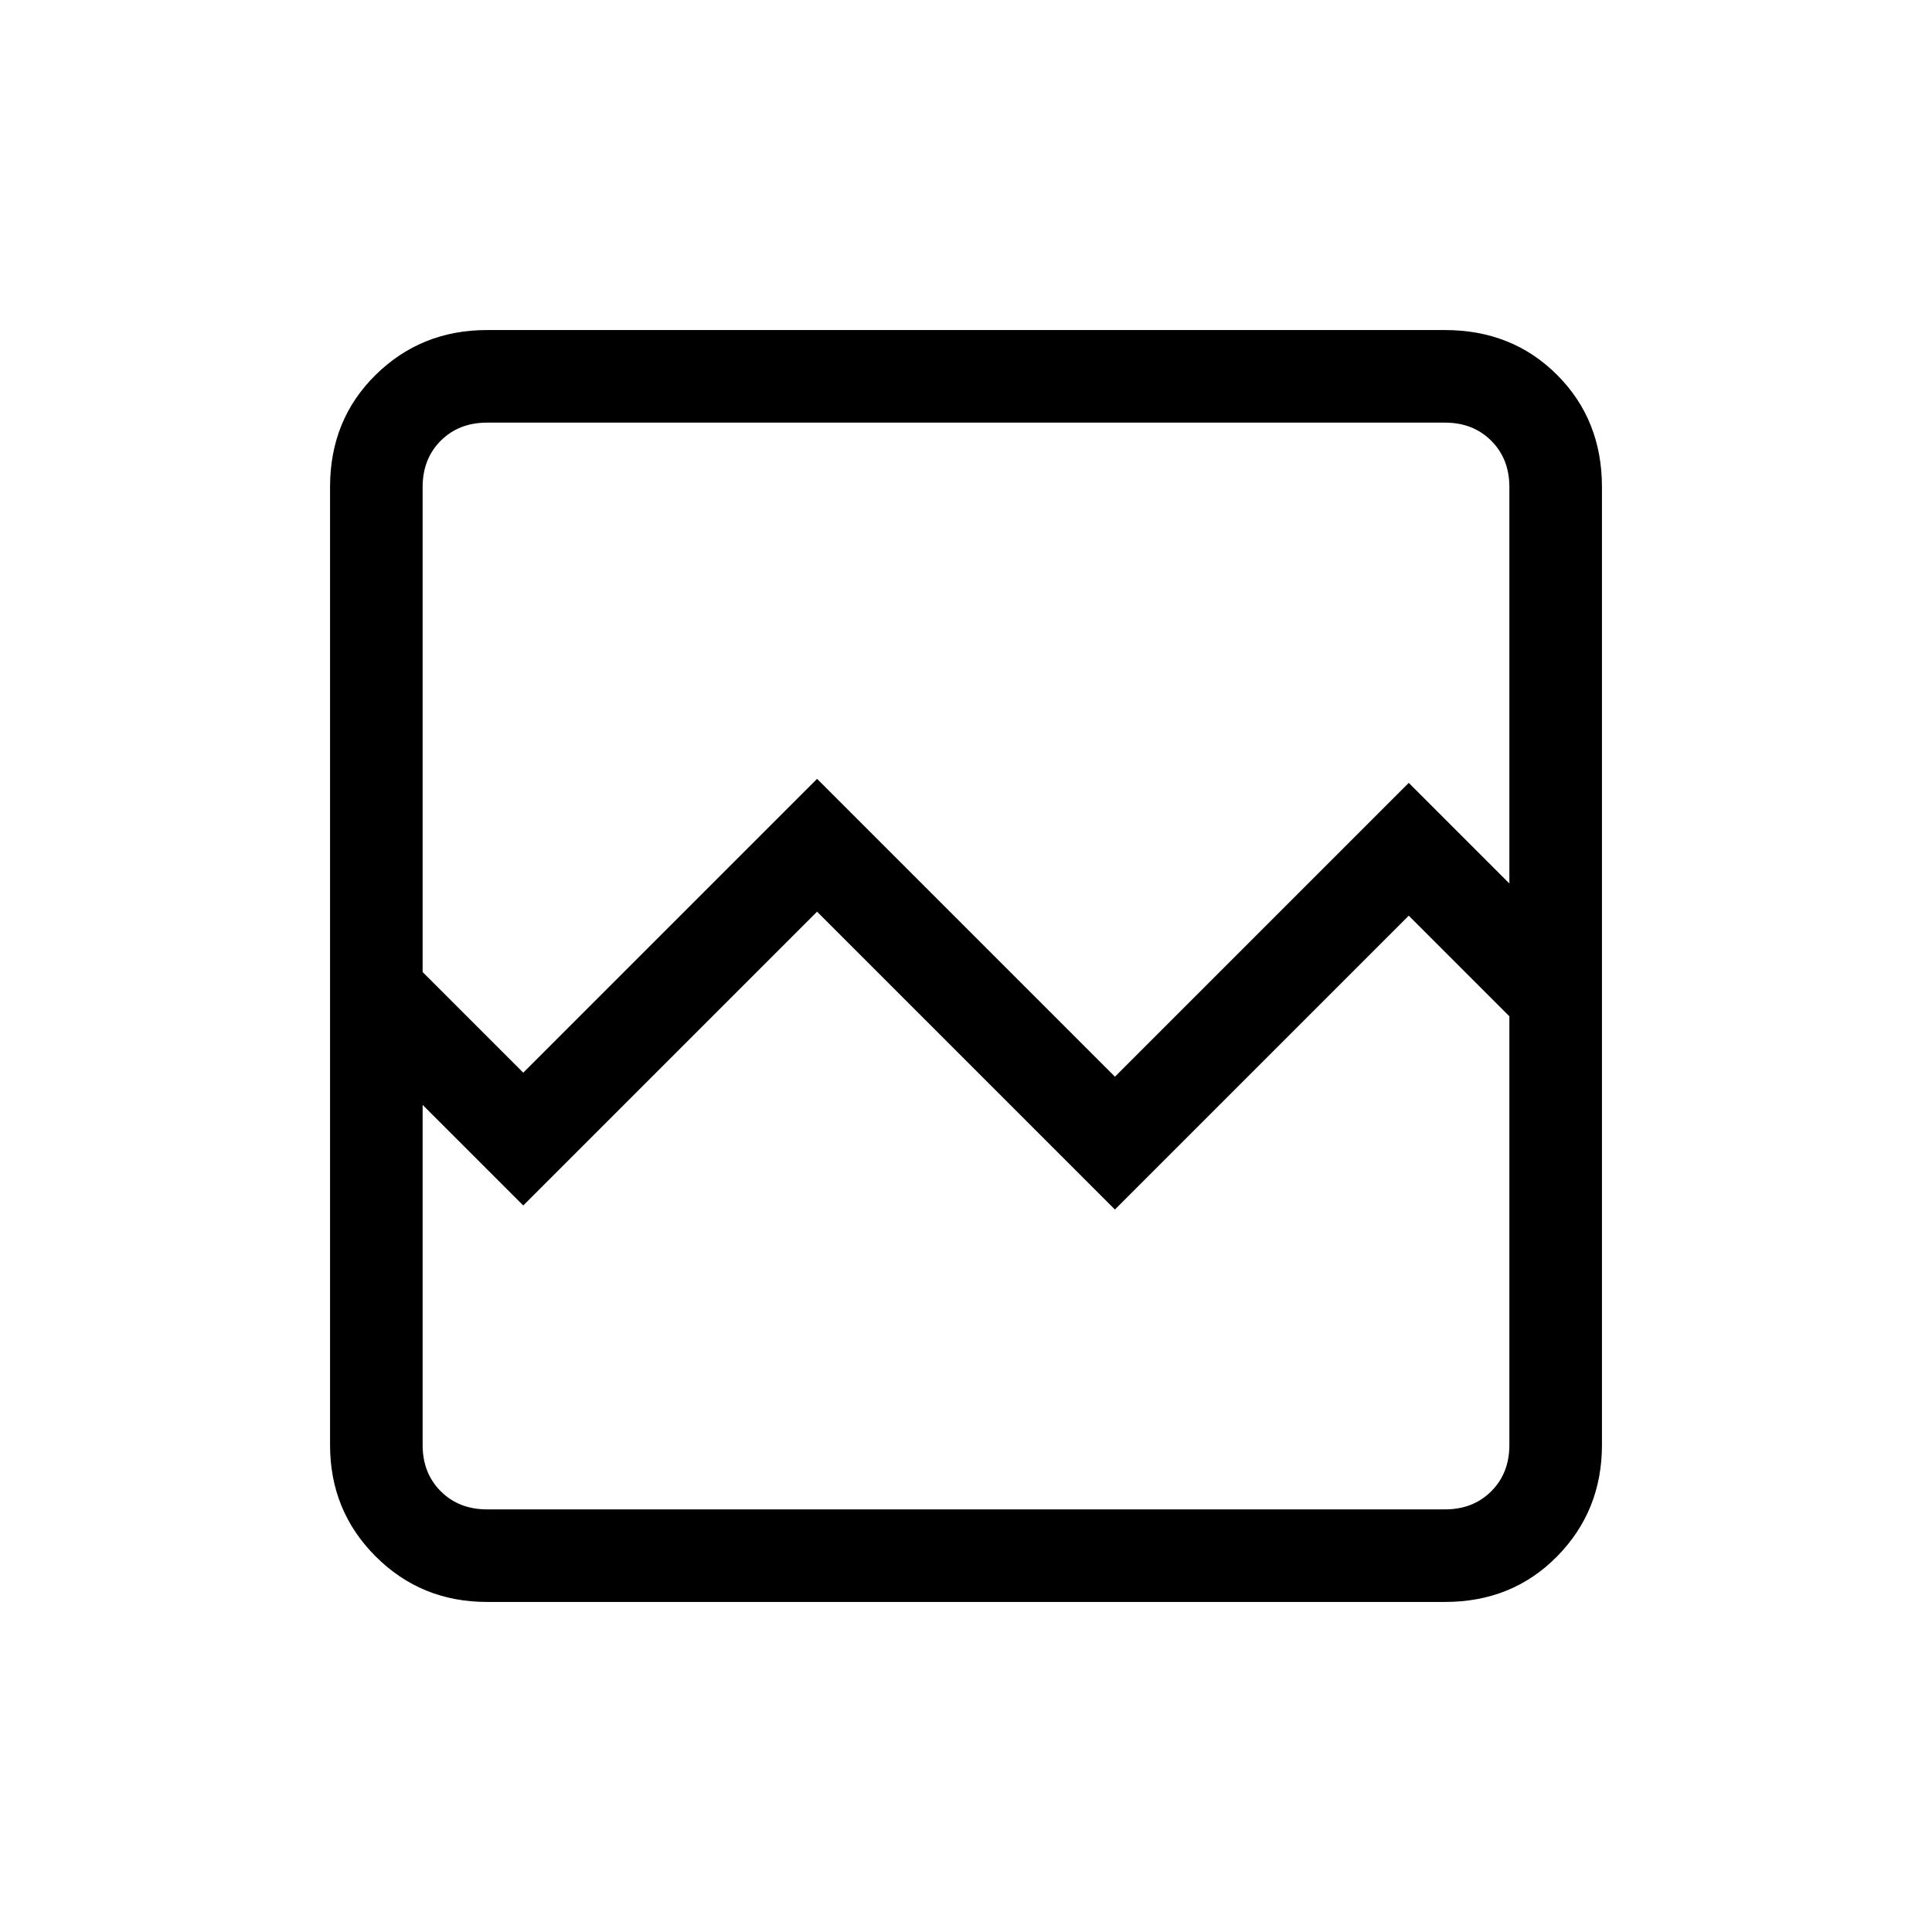 <svg xmlns="http://www.w3.org/2000/svg" height="20" viewBox="0 -960 960 960" width="20"><path d="M242-164q-32.73 0-55.36-22.64Q164-209.27 164-242v-476q0-33.42 22.64-55.71Q209.27-796 242-796h476q33.42 0 55.71 22.29T796-718v476q0 32.73-22.29 55.36Q751.42-164 718-164H242Zm18-263 146-146 148 148 146-146 50 50v-197q0-14-9-23t-23-9H242q-14 0-23 9t-9 23v241l50 50Zm-18 217h476q14 0 23-9t9-23v-213l-50-50-146 146-148-148-146 146-50-50v169q0 14 9 23t23 9Zm-32 0v-260 37-317 540Z"/></svg>